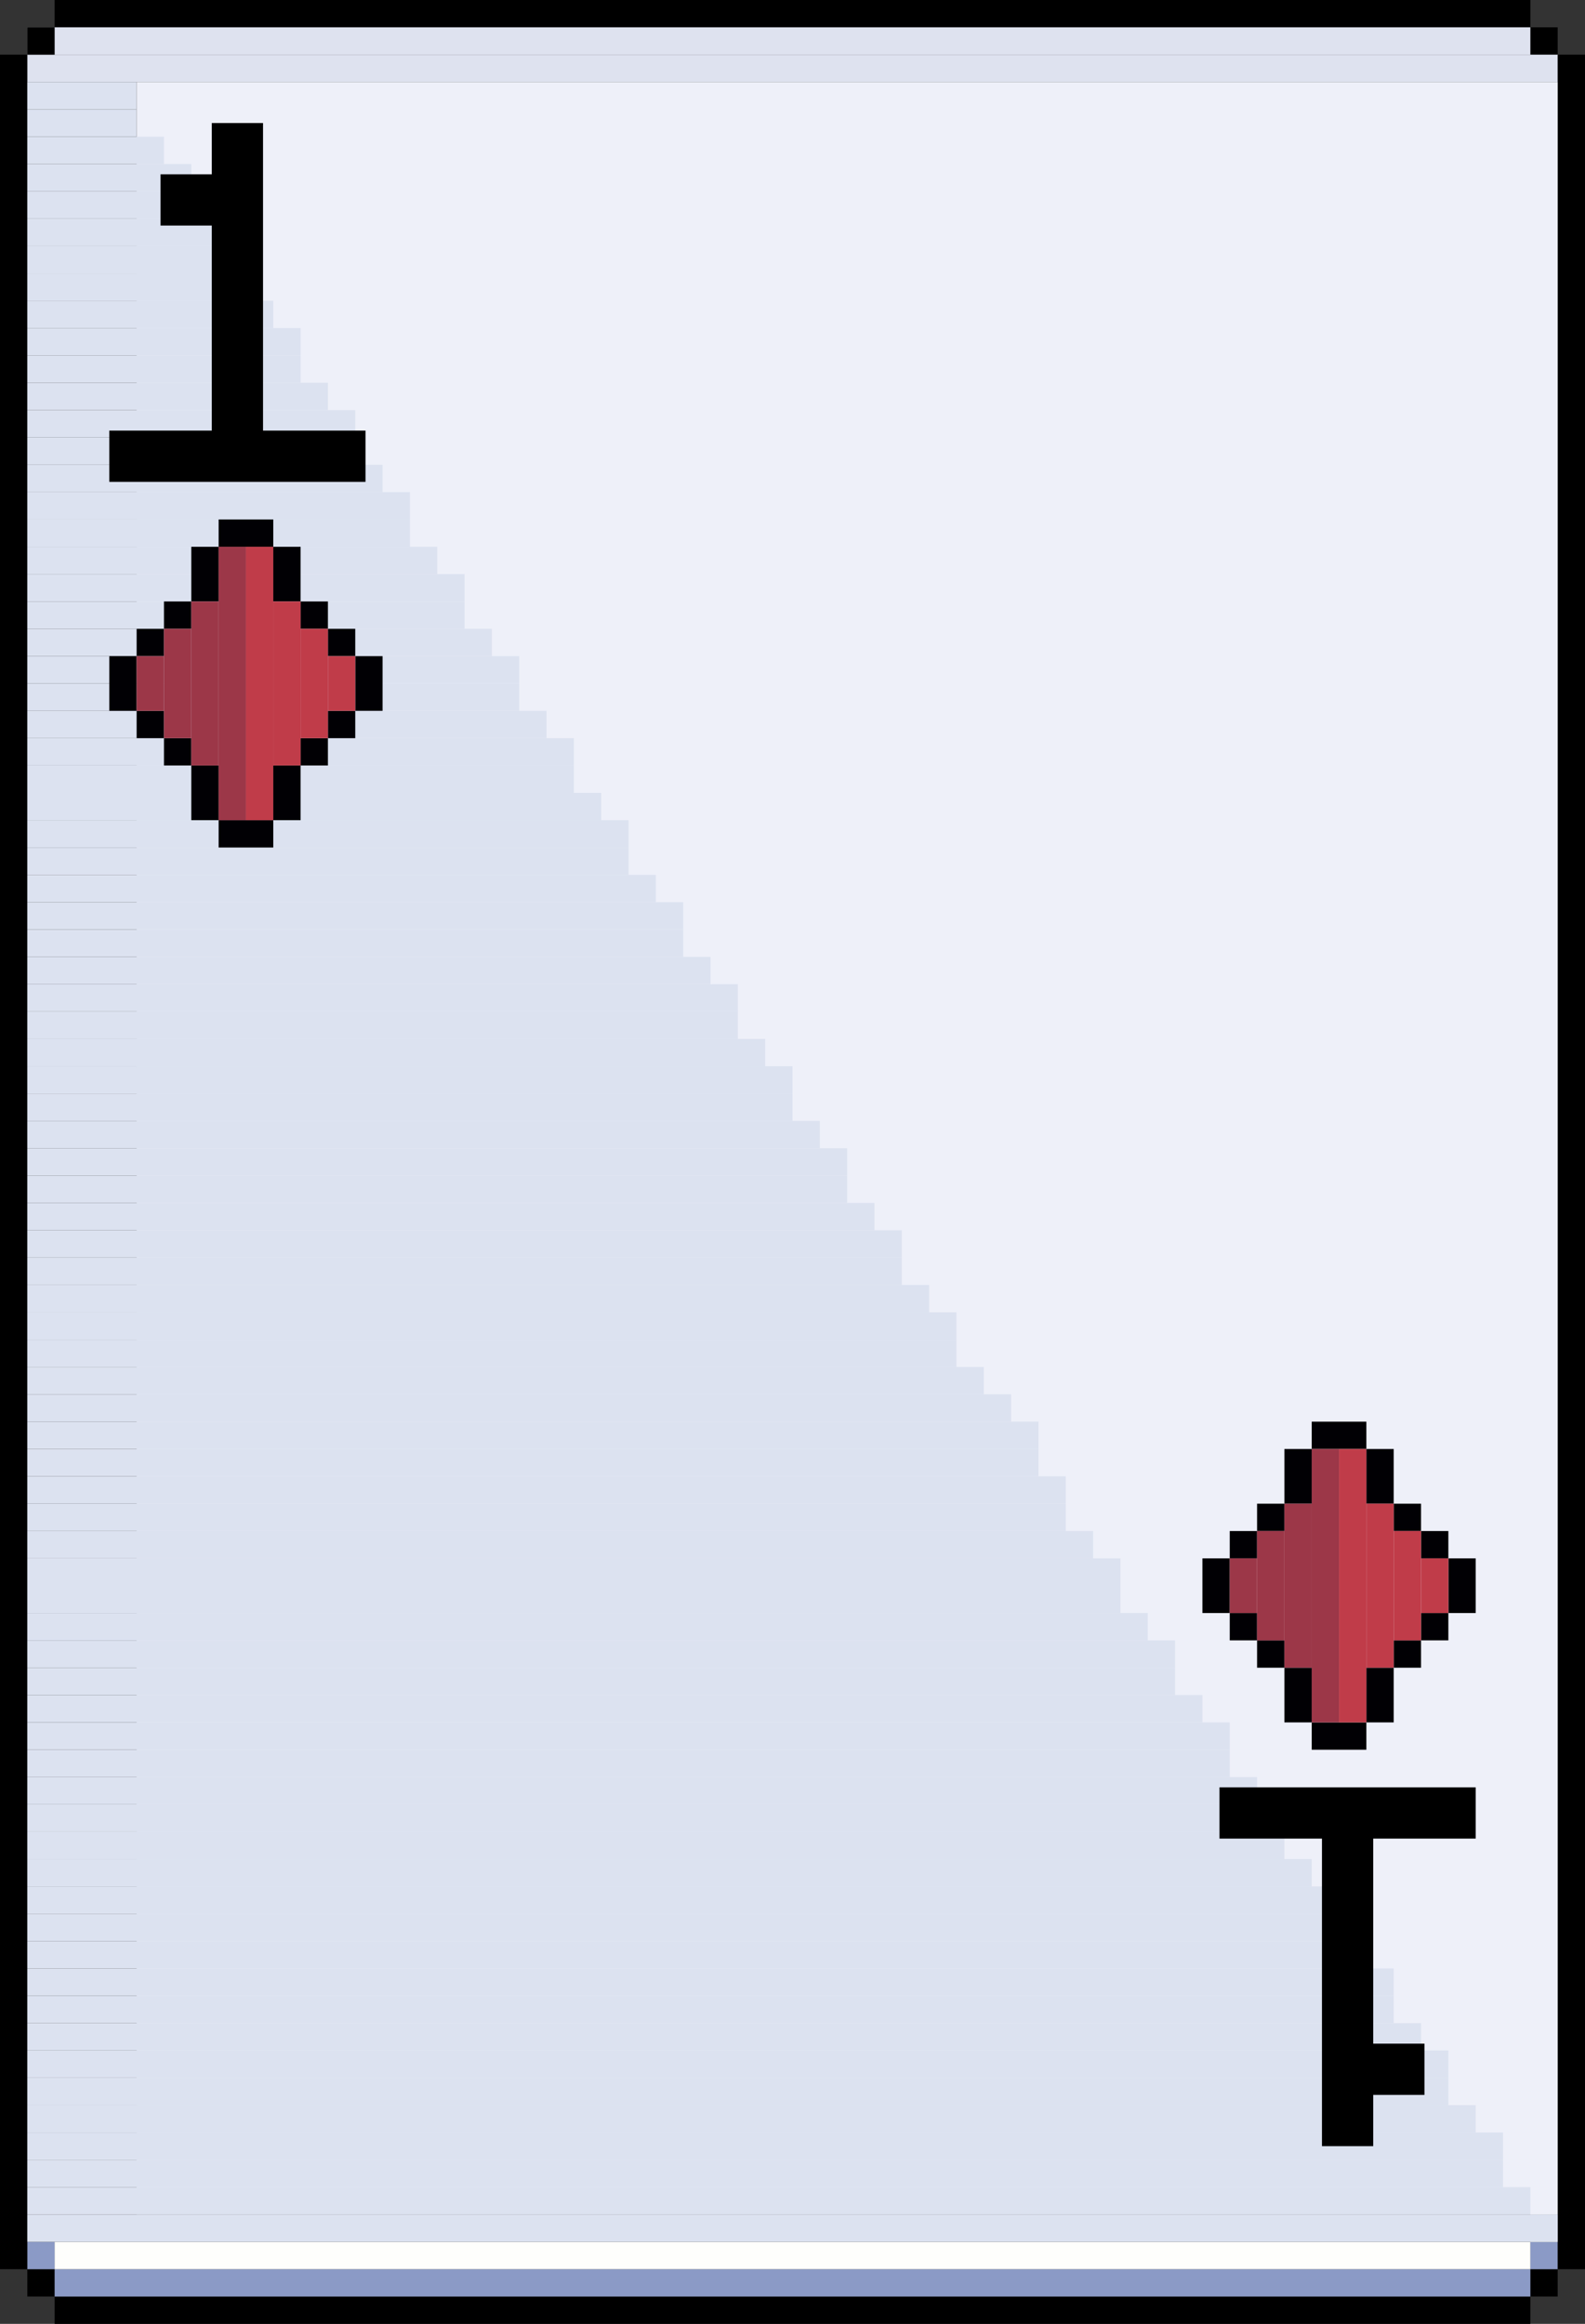 <svg width="58" height="85" viewBox="0 0 58 85" fill="none" xmlns="http://www.w3.org/2000/svg">
	<rect x="0" y="0" width="58" height="85" fill="#333333" stroke="none"/>
	<g clip-path="url(#clip0_0_3)">
		<rect x="2" width="54" height="1" fill="black" />
		<rect x="2" y="84" width="54" height="1" fill="black" />
		<rect x="56" y="1" width="1" height="1" fill="black" />
		<rect x="56" y="83" width="1" height="1" fill="black" />
		<rect x="1" y="83" width="1" height="1" fill="black" />
		<rect x="2" y="83" width="54" height="1" fill="#8B9AC6" />
		<rect x="1" y="2" width="56" height="1" fill="#DEE2EF" />
		<rect x="1" y="1" width="55" height="1" fill="#DEE2EF" />
		<rect x="56" y="82" width="1" height="1" fill="#8B9AC6" />
		<rect x="1" y="82" width="1" height="1" fill="#8B9AC6" />
		<rect x="2" y="82" width="54" height="1" fill="#FEFEFC" />
		<rect x="56" y="81" width="1" height="1" fill="#FEFEFC" />
		<rect x="57" y="2" width="1" height="81" fill="black" />
		<rect y="2" width="1" height="81" fill="black" />
		<rect x="5" y="3" width="52" height="78" fill="#EEF0F9" />
		<rect x="1" y="1" width="1" height="1" fill="black" />
		<rect x="1" y="81" width="56" height="1" fill="#DCE2F0" />
		<rect x="1" y="80" width="55" height="1" fill="#DCE2F0" />
		<rect x="1" y="79" width="54" height="1" fill="#DCE2F0" />
		<rect x="1" y="78" width="54" height="1" fill="#DCE2F0" />
		<rect x="1" y="76" width="52" height="1" fill="#DCE2F0" />
		<rect x="1" y="75" width="52" height="1" fill="#DCE2F0" />
		<rect x="1" y="73" width="50" height="1" fill="#DCE2F0" />
		<rect x="1" y="72" width="50" height="1" fill="#DCE2F0" />
		<rect x="1" y="70" width="48" height="1" fill="#DCE2F0" />
		<rect x="1" y="69" width="48" height="1" fill="#DCE2F0" />
		<rect x="1" y="77" width="53" height="1" fill="#DCE2F0" />
		<rect x="1" y="74" width="51" height="1" fill="#DCE2F0" />
		<rect x="1" y="71" width="49" height="1" fill="#DCE2F0" />
		<rect x="1" y="68" width="47" height="1" fill="#DCE2F0" />
		<rect x="1" y="67" width="46" height="1" fill="#DCE2F0" />
		<rect x="1" y="66" width="46" height="1" fill="#DCE2F0" />
		<rect x="1" y="64" width="44" height="1" fill="#DCE2F0" />
		<rect x="1" y="63" width="44" height="1" fill="#DCE2F0" />
		<rect x="1" y="61" width="42" height="1" fill="#DCE2F0" />
		<rect x="1" y="60" width="42" height="1" fill="#DCE2F0" />
		<rect x="1" y="58" width="40" height="1" fill="#DCE2F0" />
		<rect x="1" y="57" width="40" height="1" fill="#DCE2F0" />
		<rect x="1" y="65" width="45" height="1" fill="#DCE2F0" />
		<rect x="1" y="62" width="43" height="1" fill="#DCE2F0" />
		<rect x="1" y="59" width="41" height="1" fill="#DCE2F0" />
		<rect x="1" y="55" width="38" height="1" fill="#DCE2F0" />
		<rect x="1" y="54" width="38" height="1" fill="#DCE2F0" />
		<rect x="1" y="52" width="37" height="1" fill="#DCE2F0" />
		<rect x="1" y="51" width="36" height="1" fill="#DCE2F0" />
		<rect x="1" y="49" width="34" height="1" fill="#DCE2F0" />
		<rect x="1" y="48" width="34" height="1" fill="#DCE2F0" />
		<rect x="1" y="56" width="39" height="1" fill="#DCE2F0" />
		<rect x="1" y="53" width="37" height="1" fill="#DCE2F0" />
		<rect x="1" y="50" width="35" height="1" fill="#DCE2F0" />
		<rect x="1" y="47" width="33" height="1" fill="#DCE2F0" />
		<rect x="1" y="46" width="32" height="1" fill="#DCE2F0" />
		<rect x="1" y="45" width="32" height="1" fill="#DCE2F0" />
		<rect x="1" y="43" width="30" height="1" fill="#DCE2F0" />
		<rect x="1" y="42" width="30" height="1" fill="#DCE2F0" />
		<rect x="1" y="40" width="28" height="1" fill="#DCE2F0" />
		<rect x="1" y="39" width="28" height="1" fill="#DCE2F0" />
		<rect x="1" y="37" width="26" height="1" fill="#DCE2F0" />
		<rect x="1" y="36" width="26" height="1" fill="#DCE2F0" />
		<rect x="1" y="44" width="31" height="1" fill="#DCE2F0" />
		<rect x="1" y="41" width="29" height="1" fill="#DCE2F0" />
		<rect x="1" y="38" width="27" height="1" fill="#DCE2F0" />
		<rect x="1" y="35" width="25" height="1" fill="#DCE2F0" />
		<rect x="1" y="33" width="24" height="1" fill="#DCE2F0" />
		<rect x="1" y="32" width="23" height="1" fill="#DCE2F0" />
		<rect x="1" y="30" width="22" height="1" fill="#DCE2F0" />
		<rect x="1" y="29" width="21" height="1" fill="#DCE2F0" />
		<rect x="1" y="34" width="24" height="1" fill="#DCE2F0" />
		<rect x="1" y="31" width="22" height="1" fill="#DCE2F0" />
		<rect x="1" y="28" width="20" height="1" fill="#DCE2F0" />
		<rect x="1" y="27" width="20" height="1" fill="#DCE2F0" />
		<rect x="1" y="26" width="19" height="1" fill="#DCE2F0" />
		<rect x="1" y="24" width="18" height="1" fill="#DCE2F0" />
		<rect x="1" y="23" width="17" height="1" fill="#DCE2F0" />
		<rect x="1" y="21" width="16" height="1" fill="#DCE2F0" />
		<rect x="1" y="20" width="15" height="1" fill="#DCE2F0" />
		<rect x="1" y="18" width="14" height="1" fill="#DCE2F0" />
		<rect x="1" y="17" width="13" height="1" fill="#DCE2F0" />
		<rect x="1" y="25" width="18" height="1" fill="#DCE2F0" />
		<rect x="1" y="22" width="16" height="1" fill="#DCE2F0" />
		<rect x="1" y="19" width="14" height="1" fill="#DCE2F0" />
		<rect x="1" y="15" width="12" height="1" fill="#DCE2F0" />
		<rect x="1" y="14" width="11" height="1" fill="#DCE2F0" />
		<rect x="1" y="16" width="12" height="1" fill="#DCE2F0" />
		<rect x="1" y="13" width="10" height="1" fill="#DCE2F0" />
		<rect x="1" y="12" width="10" height="1" fill="#DCE2F0" />
		<rect x="1" y="11" width="9" height="1" fill="#DCE2F0" />
		<rect x="1" y="9" width="8" height="1" fill="#DCE2F0" />
		<rect x="1" y="8" width="7" height="1" fill="#DCE2F0" />
		<rect x="1" y="6" width="6" height="1" fill="#DCE2F0" />
		<rect x="1" y="5" width="5" height="1" fill="#DCE2F0" />
		<rect x="1" y="3" width="4" height="1" fill="#DCE2F0" />
		<rect x="1" y="10" width="8" height="1" fill="#DCE2F0" />
		<rect x="1" y="7" width="6" height="1" fill="#DCE2F0" />
		<rect x="1" y="4" width="4" height="1" fill="#DCE2F0" />
		<path d="M4 17.625V15.75H7.75V8.25H5.875V6.375H7.75V4.5H9.625V15.75H13.375V17.625H4Z" fill="black" />
		<path d="M54 65.375V67.25H50.25V74.75H52.125V76.625H50.25V78.5H48.375V67.25H44.625V65.375H54Z" fill="black" />
		<rect x="8" y="19" width="2" height="1" fill="#010004" />
		<rect x="8" y="30" width="2" height="1" fill="#010004" />
		<rect x="7" y="20" width="1" height="2" fill="#010004" />
		<rect x="4" y="24" width="1" height="2" fill="#010004" />
		<rect x="6" y="22" width="1" height="1" fill="#010004" />
		<rect x="5" y="23" width="1" height="1" fill="#010004" />
		<rect x="11" y="22" width="1" height="1" fill="#010004" />
		<rect x="6" y="27" width="1" height="1" fill="#010004" />
		<rect x="11" y="27" width="1" height="1" fill="#010004" />
		<rect x="12" y="23" width="1" height="1" fill="#010004" />
		<rect x="5" y="26" width="1" height="1" fill="#010004" />
		<rect x="12" y="26" width="1" height="1" fill="#010004" />
		<rect x="10" y="20" width="1" height="2" fill="#010004" />
		<rect x="7" y="28" width="1" height="2" fill="#010004" />
		<rect x="10" y="28" width="1" height="2" fill="#010004" />
		<rect x="13" y="24" width="1" height="2" fill="#010004" />
		<rect x="8" y="20" width="1" height="10" fill="#9C3748" />
		<rect x="9" y="20" width="1" height="10" fill="#C03C49" />
		<rect x="7" y="22" width="1" height="6" fill="#9C3748" />
		<rect x="10" y="22" width="1" height="6" fill="#C03C49" />
		<rect x="6" y="23" width="1" height="4" fill="#9C3748" />
		<rect x="11" y="23" width="1" height="4" fill="#C03C49" />
		<rect x="5" y="24" width="1" height="2" fill="#9C3748" />
		<rect x="12" y="24" width="1" height="2" fill="#C03C49" />
		<rect x="48" y="52" width="2" height="1" fill="#010004" />
		<rect x="48" y="63" width="2" height="1" fill="#010004" />
		<rect x="47" y="53" width="1" height="2" fill="#010004" />
		<rect x="44" y="57" width="1" height="2" fill="#010004" />
		<rect x="46" y="55" width="1" height="1" fill="#010004" />
		<rect x="45" y="56" width="1" height="1" fill="#010004" />
		<rect x="51" y="55" width="1" height="1" fill="#010004" />
		<rect x="46" y="60" width="1" height="1" fill="#010004" />
		<rect x="51" y="60" width="1" height="1" fill="#010004" />
		<rect x="52" y="56" width="1" height="1" fill="#010004" />
		<rect x="45" y="59" width="1" height="1" fill="#010004" />
		<rect x="52" y="59" width="1" height="1" fill="#010004" />
		<rect x="50" y="53" width="1" height="2" fill="#010004" />
		<rect x="47" y="61" width="1" height="2" fill="#010004" />
		<rect x="50" y="61" width="1" height="2" fill="#010004" />
		<rect x="53" y="57" width="1" height="2" fill="#010004" />
		<rect x="48" y="53" width="1" height="10" fill="#9C3748" />
		<rect x="49" y="53" width="1" height="10" fill="#C03C49" />
		<rect x="47" y="55" width="1" height="6" fill="#9C3748" />
		<rect x="50" y="55" width="1" height="6" fill="#C03C49" />
		<rect x="46" y="56" width="1" height="4" fill="#9C3748" />
		<rect x="51" y="56" width="1" height="4" fill="#C03C49" />
		<rect x="45" y="57" width="1" height="2" fill="#9C3748" />
		<rect x="52" y="57" width="1" height="2" fill="#C03C49" />
	</g>
	<defs>
		<clipPath id="clip0_0_3">
			<rect width="58" height="85" fill="white" />
		</clipPath>
	</defs>
</svg>
